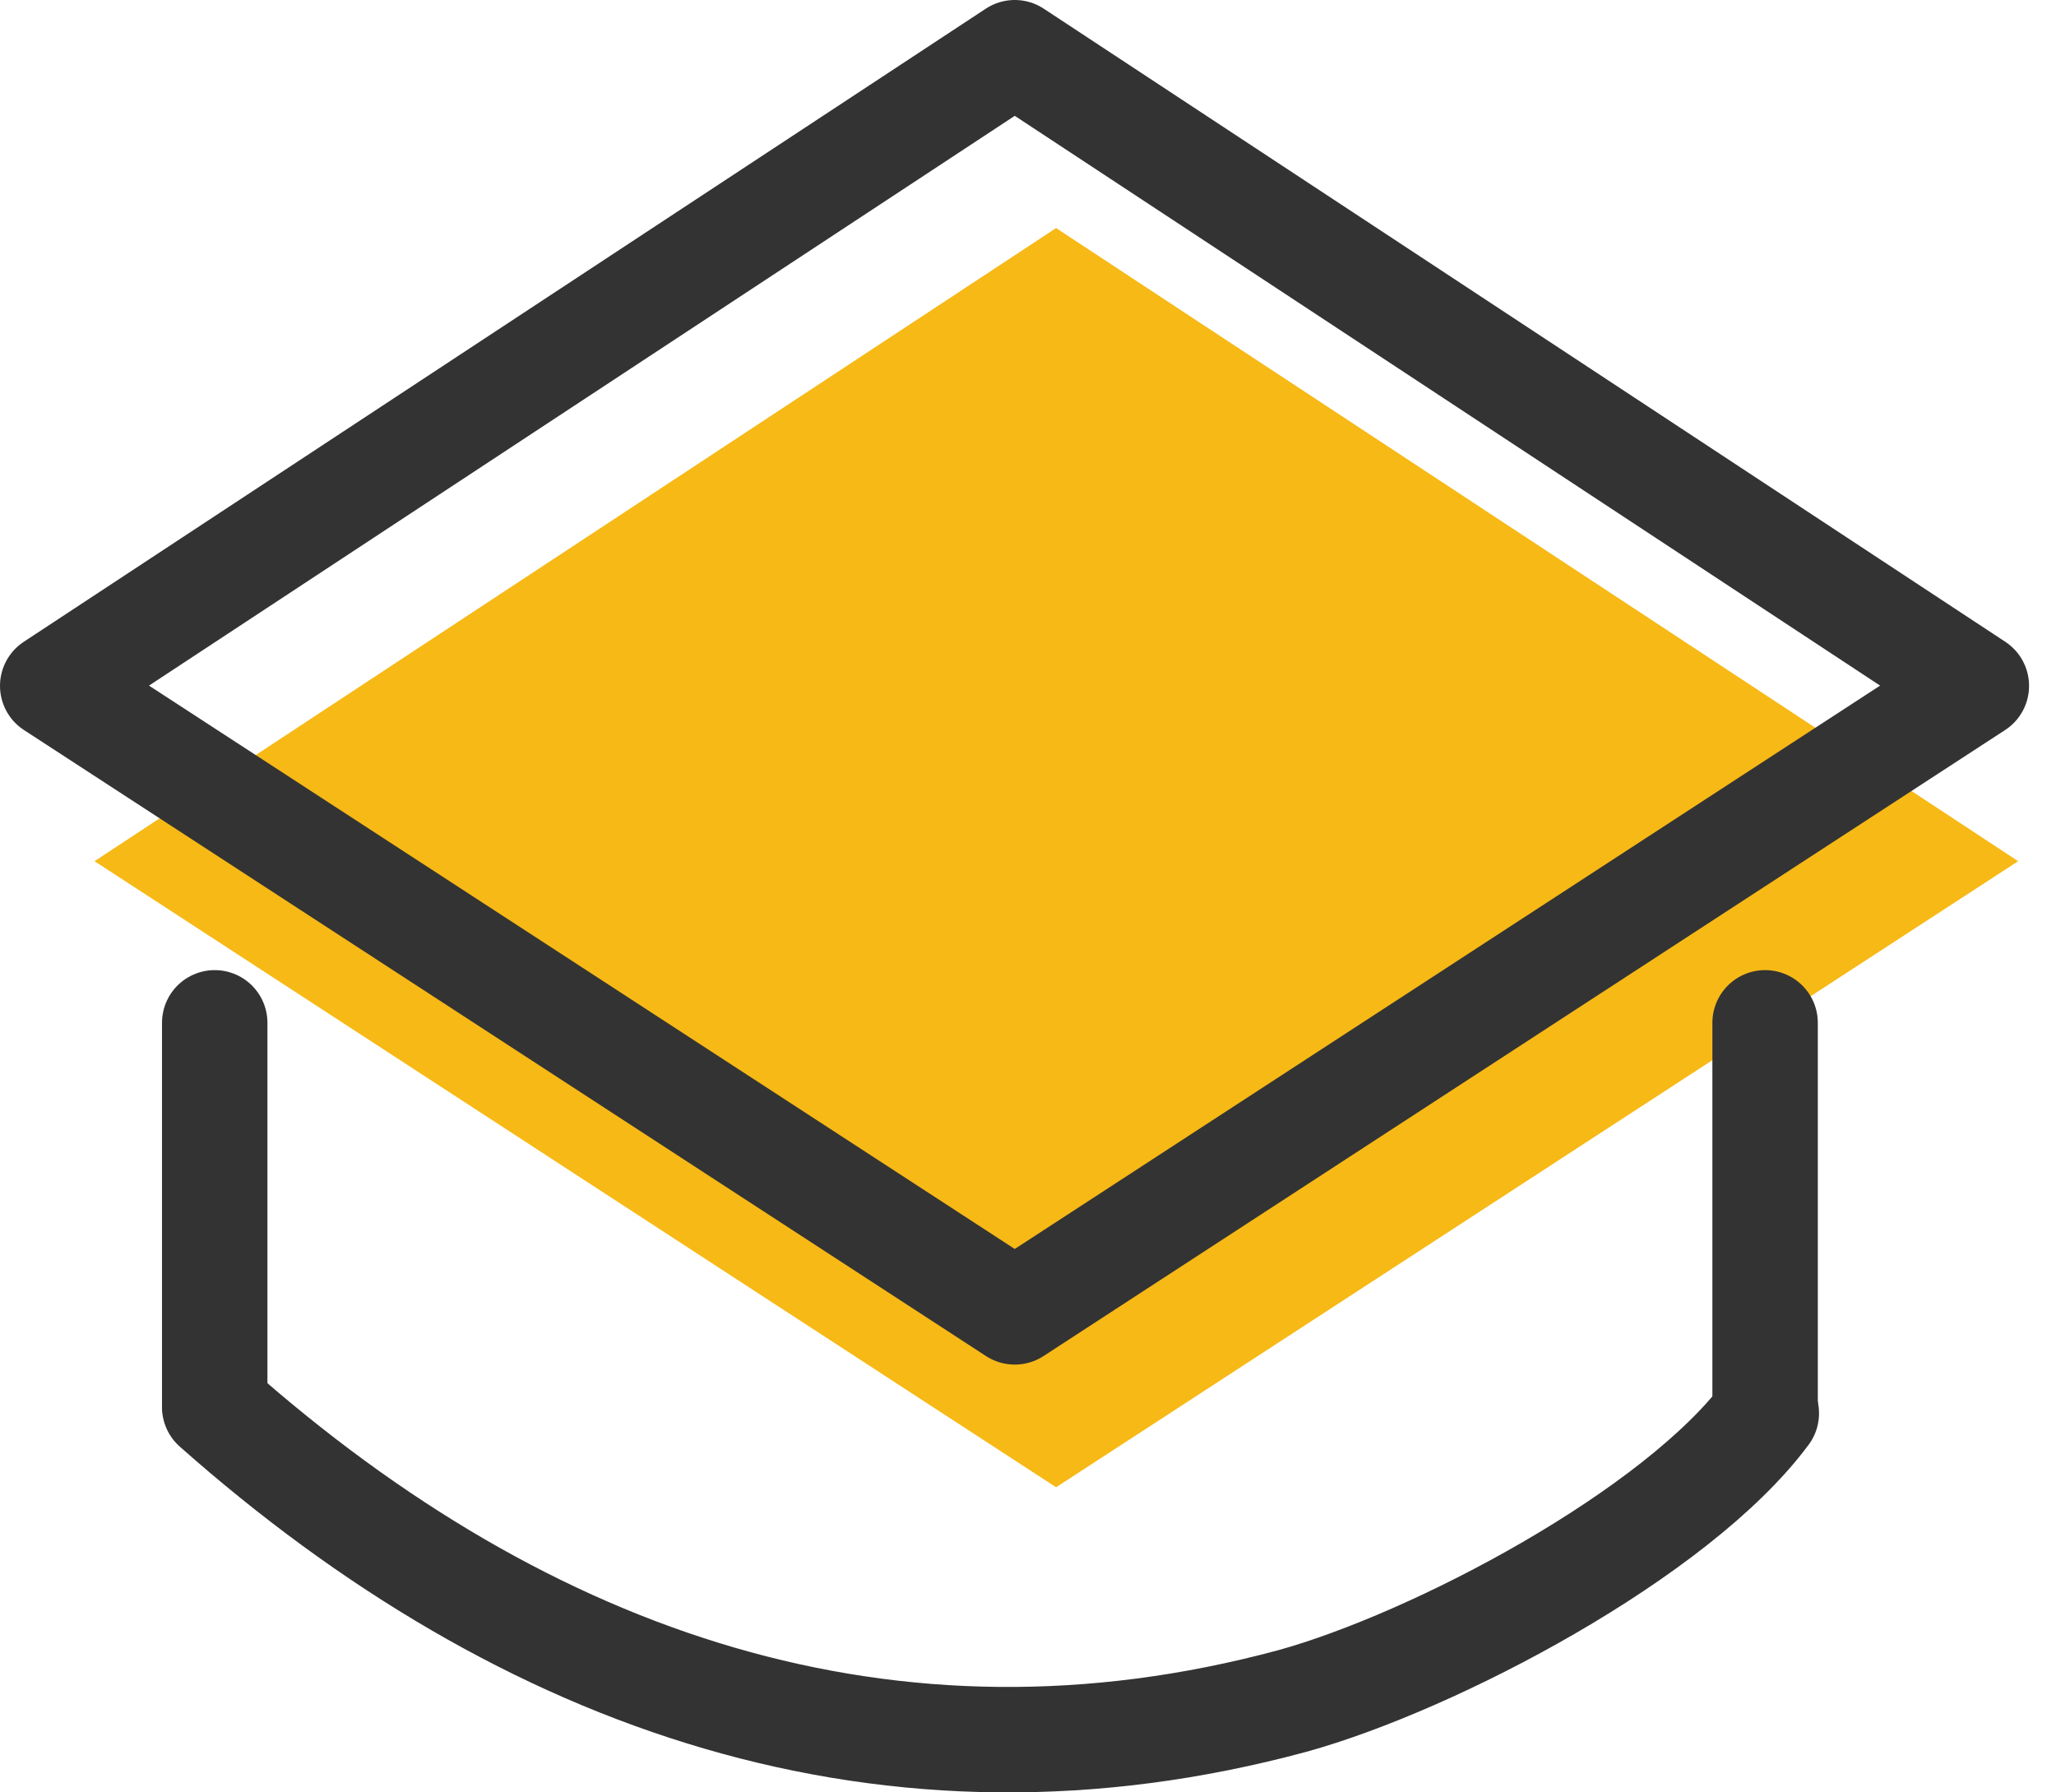 <svg width="39" height="34" viewBox="0 0 39 34" fill="none" xmlns="http://www.w3.org/2000/svg">
<path d="M20.033 28.212L1.793 16.336L20.033 4.326L38.282 16.336L20.033 28.212Z" fill="#F7B916"/>
<path d="M19.249 24.885L1 13.01L19.249 1L37.489 13.01L19.249 24.885Z" stroke="#333333" stroke-width="2" stroke-linecap="round" stroke-linejoin="round"/>
<path d="M4.073 19.402V26.647" stroke="#333333" stroke-width="2" stroke-linecap="round" stroke-linejoin="round"/>
<path d="M33.482 19.402V26.647" stroke="#333333" stroke-width="2" stroke-linecap="round" stroke-linejoin="round"/>
<path d="M4.073 26.692C9.979 31.924 16.892 34.324 24.515 32.266C27.212 31.52 31.806 29.101 33.505 26.809" stroke="#333333" stroke-width="2" stroke-linecap="round" stroke-linejoin="round"/>
</svg>
